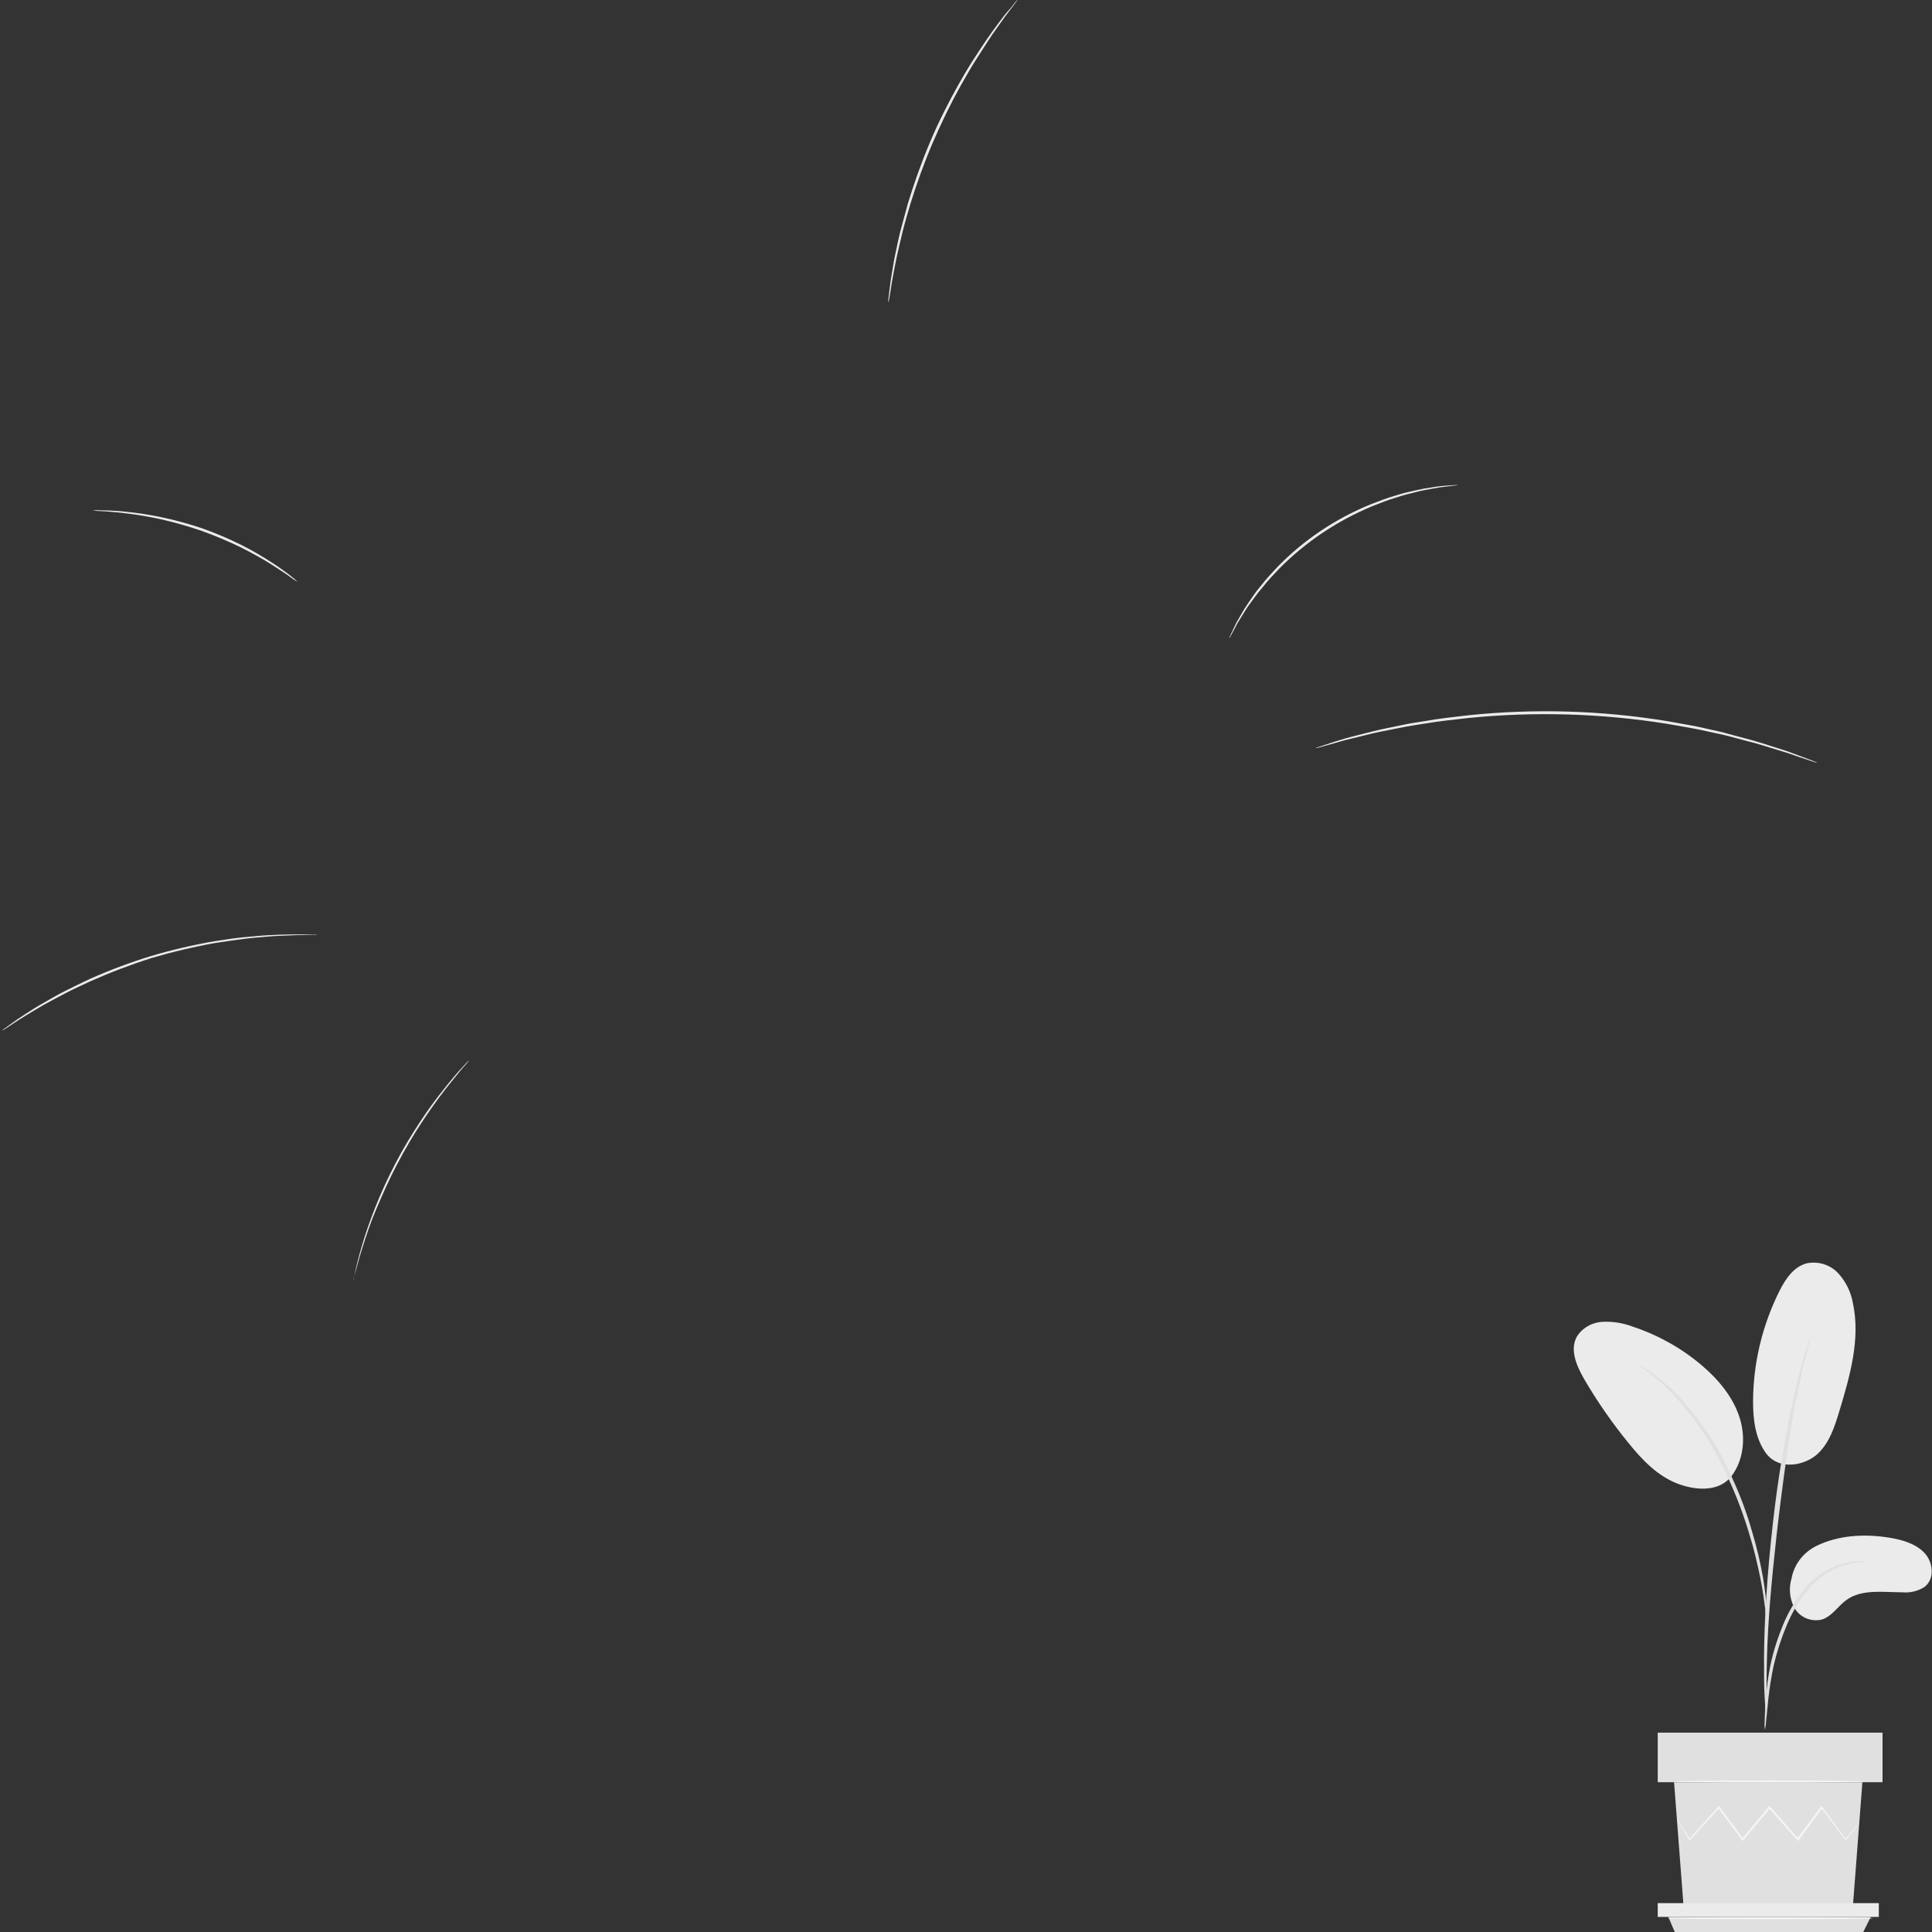 <?xml version="1.0" encoding="UTF-8" standalone="no" ?>
<!DOCTYPE svg PUBLIC "-//W3C//DTD SVG 1.1//EN" "http://www.w3.org/Graphics/SVG/1.1/DTD/svg11.dtd">
<svg xmlns="http://www.w3.org/2000/svg" xmlns:xlink="http://www.w3.org/1999/xlink" version="1.1" width="1080" height="1080" viewBox="0 0 1080 1080" xml:space="preserve">
<rect x="0" y="0" width="1080" height="1080" fill="#333333" stroke="none"/>
<desc>Created with Fabric.js 5.2.4</desc>
<defs>
</defs>
<g transform="matrix(1 0 0 1 540 540)" id="b10af563-669a-467f-939c-7fe41956392e"  >
<rect style="stroke: none; stroke-width: 1; stroke-dasharray: none; stroke-linecap: butt; stroke-dashoffset: 0; stroke-linejoin: miter; stroke-miterlimit: 4; fill: rgb(255,255,255); fill-rule: nonzero; opacity: 1; visibility: hidden;" vector-effect="non-scaling-stroke"  x="-540" y="-540" rx="0" ry="0" width="1080" height="1080" />
</g>
<g transform="matrix(1 0 0 1 540 540)" id="673b1d0e-fe50-4283-b49b-818e2315e271"  >
</g>
<g transform="matrix(2.19 0 0 2.19 540 540)"  >
<g style=""   >
		<g transform="matrix(1 0 0 1 228.4 156.2)"  >
<path style="stroke: none; stroke-width: 1; stroke-dasharray: none; stroke-linecap: butt; stroke-dashoffset: 0; stroke-linejoin: miter; stroke-miterlimit: 4; fill: rgb(235,235,235); fill-rule: nonzero; opacity: 1;" vector-effect="non-scaling-stroke"  transform=" translate(-474.9, -403.7)" d="M 463.551 395.537 C 469.167 392.772 475.769 392.414 481.996 393.392 C 485.353 393.928 488.835 394.882 491.119 397.278 C 493.402 399.674 493.827 403.906 491.206 405.968 C 489.525 407.066 487.491 407.56 485.465 407.363 C 480.586 407.363 475.17 406.492 471.276 409.294 C 469.055 410.891 467.532 413.55 464.911 414.336 C 463.582 414.638 462.185 414.515 460.936 413.985 C 459.687 413.455 458.655 412.548 457.998 411.404 C 456.733 409.069 456.456 406.359 457.224 403.834 C 457.539 402.079 458.273 400.417 459.371 398.978 C 460.468 397.539 461.899 396.362 463.551 395.537 Z" stroke-linecap="round" />
</g>
		<g transform="matrix(1 0 0 1 213.98 101.5)"  >
<path style="stroke: none; stroke-width: 1; stroke-dasharray: none; stroke-linecap: butt; stroke-dashoffset: 0; stroke-linejoin: miter; stroke-miterlimit: 4; fill: rgb(235,235,235); fill-rule: nonzero; opacity: 1;" vector-effect="non-scaling-stroke"  transform=" translate(-460.48, -349)" d="M 450.647 371.791 C 454.079 376.476 460.743 374.927 463.838 372.066 C 466.933 369.205 468.231 365.068 469.429 361.122 C 472.149 352.098 474.883 342.621 472.861 333.431 C 472.364 330.641 471.068 328.038 469.117 325.909 C 468.138 324.855 466.885 324.066 465.485 323.622 C 464.085 323.179 462.587 323.096 461.142 323.381 C 457.785 324.228 455.689 327.375 454.179 330.367 C 449.747 339.206 447.432 348.878 447.402 358.679 C 447.402 363.244 447.951 368.024 450.647 371.791 Z" stroke-linecap="round" />
</g>
		<g transform="matrix(1 0 0 1 176.74 112.1)"  >
<path style="stroke: none; stroke-width: 1; stroke-dasharray: none; stroke-linecap: butt; stroke-dashoffset: 0; stroke-linejoin: miter; stroke-miterlimit: 4; fill: rgb(235,235,235); fill-rule: nonzero; opacity: 1;" vector-effect="non-scaling-stroke"  transform=" translate(-423.24, -359.6)" d="M 441.225 378.55 C 444.969 374.319 445.655 368.156 443.995 362.863 C 442.335 357.57 438.592 353.076 434.274 349.404 C 429.177 345.075 423.241 341.742 416.802 339.593 C 414.321 338.634 411.651 338.199 408.977 338.318 C 407.641 338.39 406.343 338.774 405.199 339.437 C 404.054 340.1 403.098 341.022 402.413 342.121 C 400.579 345.458 402.326 349.5 404.235 352.849 C 407.607 358.647 411.45 364.183 415.729 369.407 C 419.148 373.627 423.079 377.752 428.296 379.695 C 433.512 381.638 438.953 381.387 441.712 377.919" stroke-linecap="round" />
</g>
		<g transform="matrix(1 0 0 1 216.68 173.43)"  >
<path style="stroke: none; stroke-width: 1; stroke-dasharray: none; stroke-linecap: butt; stroke-dashoffset: 0; stroke-linejoin: miter; stroke-miterlimit: 4; fill: rgb(224,224,224); fill-rule: nonzero; opacity: 1;" vector-effect="non-scaling-stroke"  transform=" translate(-463.18, -420.93)" d="M 450.41 442.456 C 450.593 441.758 450.698 441.042 450.722 440.322 C 450.884 438.773 451.071 436.83 451.308 434.517 C 451.614 431.66 452.072 428.819 452.681 426.006 C 453.477 422.574 454.562 419.209 455.926 415.945 C 457.257 412.69 459.064 409.632 461.292 406.861 C 463.104 404.599 465.424 402.754 468.081 401.461 C 469.886 400.613 471.819 400.038 473.809 399.756 C 474.558 399.731 475.303 399.631 476.03 399.458 C 475.28 399.373 474.522 399.373 473.772 399.458 C 471.707 399.61 469.687 400.11 467.806 400.937 C 465.009 402.198 462.557 404.063 460.643 406.384 C 458.307 409.191 456.427 412.317 455.065 415.659 C 453.687 418.97 452.61 422.387 451.845 425.875 C 451.274 428.723 450.878 431.601 450.659 434.493 C 450.472 436.961 450.397 438.964 450.36 440.334 C 450.302 441.042 450.319 441.752 450.41 442.456 Z" stroke-linecap="round" />
</g>
		<g transform="matrix(1 0 0 1 209.63 142.5)"  >
<path style="stroke: none; stroke-width: 1; stroke-dasharray: none; stroke-linecap: butt; stroke-dashoffset: 0; stroke-linejoin: miter; stroke-miterlimit: 4; fill: rgb(224,224,224); fill-rule: nonzero; opacity: 1;" vector-effect="non-scaling-stroke"  transform=" translate(-456.13, -390)" d="M 450.834 437.987 C 450.871 437.658 450.871 437.327 450.834 436.998 L 450.834 434.173 C 450.834 431.729 450.834 428.212 450.959 423.802 C 451.196 415.052 451.982 405.623 453.454 392.343 C 454.902 379.85 456.836 365.307 458.883 355.854 C 459.32 353.708 459.757 351.777 460.131 350.084 C 460.505 348.391 460.867 346.913 461.204 345.733 C 461.541 344.553 461.704 343.706 461.891 342.991 C 461.997 342.675 462.056 342.346 462.065 342.014 C 461.916 342.311 461.798 342.623 461.716 342.943 L 460.855 345.65 C 460.468 346.842 460.081 348.272 459.607 349.965 C 459.133 351.658 458.659 353.541 458.184 355.722 C 455.651 366.902 453.748 378.203 452.481 389.577 C 450.946 402.893 450.26 415.016 450.197 423.79 C 450.197 428.176 450.197 431.729 450.36 434.184 C 450.434 435.377 450.497 436.259 450.547 437.01 C 450.595 437.346 450.692 437.675 450.834 437.987 Z" stroke-linecap="round" />
</g>
		<g transform="matrix(1 0 0 1 188.04 134.41)"  >
<path style="stroke: none; stroke-width: 1; stroke-dasharray: none; stroke-linecap: butt; stroke-dashoffset: 0; stroke-linejoin: miter; stroke-miterlimit: 4; fill: rgb(224,224,224); fill-rule: nonzero; opacity: 1;" vector-effect="non-scaling-stroke"  transform=" translate(-434.54, -381.91)" d="M 450.896 414.61 C 450.975 413.626 450.975 412.638 450.896 411.654 C 450.784 409.758 450.51 407.028 449.948 403.667 C 449.265 399.75 448.348 395.873 447.203 392.056 C 445.879 387.344 444.177 382.737 442.111 378.276 C 438.568 370.054 433.494 362.513 427.135 356.02 C 426.031 354.91 424.856 353.867 423.616 352.896 C 423.067 352.455 422.593 352.026 422.106 351.704 L 420.746 350.798 C 419.921 350.205 419.049 349.675 418.137 349.213 C 418 349.404 421.819 351.597 426.661 356.473 C 432.808 363.017 437.742 370.516 441.25 378.645 C 443.274 383.081 444.988 387.641 446.379 392.294 C 447.714 396.574 448.6 400.508 449.274 403.822 C 449.948 407.136 450.273 409.853 450.522 411.737 C 450.563 412.703 450.688 413.664 450.896 414.61 Z" stroke-linecap="round" />
</g>
		<g transform="matrix(1 0 0 1 204.77 224.39)"  >
<path style="stroke: none; stroke-width: 1; stroke-dasharray: none; stroke-linecap: butt; stroke-dashoffset: 0; stroke-linejoin: miter; stroke-miterlimit: 4; fill: rgb(224,224,224); fill-rule: nonzero; opacity: 1;" vector-effect="non-scaling-stroke"  transform=" translate(-451.27, -471.89)" d="M 427.235 455.844 L 429.694 487.934 L 472.849 487.934 L 475.307 455.844 L 427.235 455.844 Z" stroke-linecap="round" />
</g>
		<g transform="matrix(1 0 0 1 205.26 202.02)"  >
<path style="stroke: none; stroke-width: 1; stroke-dasharray: none; stroke-linecap: butt; stroke-dashoffset: 0; stroke-linejoin: miter; stroke-miterlimit: 4; fill: rgb(224,224,224); fill-rule: nonzero; opacity: 1;" vector-effect="non-scaling-stroke"  transform=" translate(-451.76, -449.52)" d="M 480.449 443.195 L 423.067 443.195 L 423.067 455.843 L 480.449 455.843 L 480.449 443.195 Z" stroke-linecap="round" />
</g>
		<g transform="matrix(1 0 0 1 204.78 240.97)"  >
<path style="stroke: none; stroke-width: 1; stroke-dasharray: none; stroke-linecap: butt; stroke-dashoffset: 0; stroke-linejoin: miter; stroke-miterlimit: 4; fill: rgb(235,235,235); fill-rule: nonzero; opacity: 1;" vector-effect="non-scaling-stroke"  transform=" translate(-451.28, -488.47)" d="M 423.067 486.707 L 423.067 490.224 L 425.763 490.224 L 479.5 490.224 L 479.5 486.707 L 423.067 486.707 Z" stroke-linecap="round" />
</g>
		<g transform="matrix(1 0 0 1 205.11 245.8)"  >
<path style="stroke: none; stroke-width: 1; stroke-dasharray: none; stroke-linecap: butt; stroke-dashoffset: 0; stroke-linejoin: miter; stroke-miterlimit: 4; fill: rgb(224,224,224); fill-rule: nonzero; opacity: 1;" vector-effect="non-scaling-stroke"  transform=" translate(-451.61, -493.3)" d="M 428.408 496.386 L 425.763 490.223 L 477.453 490.223 L 474.371 496.386 L 428.408 496.386 Z" stroke-linecap="round" />
</g>
		<g transform="matrix(1 0 0 1 204.73 218.87)"  >
<path style="stroke: none; stroke-width: 1; stroke-dasharray: none; stroke-linecap: butt; stroke-dashoffset: 0; stroke-linejoin: miter; stroke-miterlimit: 4; fill: rgb(245,245,245); fill-rule: nonzero; opacity: 1;" vector-effect="non-scaling-stroke"  transform=" translate(-451.23, -466.37)" d="M 474.496 466.334 C 474.496 466.334 474.496 466.441 474.296 466.632 L 473.66 467.442 L 471.164 470.518 L 471.051 470.661 L 470.952 470.518 L 464.799 462.388 L 465.149 462.388 L 459.071 470.613 L 458.871 470.875 L 458.659 470.625 L 451.396 462.388 L 451.82 462.388 L 451.421 462.865 L 444.969 470.589 L 444.757 470.851 L 444.557 470.577 L 438.467 462.388 L 438.829 462.388 C 435.821 465.642 433.288 468.42 431.341 470.542 L 431.216 470.685 L 431.104 470.518 L 428.758 466.751 L 428.159 465.749 C 428.084 465.637 428.021 465.517 427.972 465.392 C 428.069 465.491 428.157 465.599 428.234 465.714 L 428.895 466.679 L 431.391 470.375 L 431.104 470.375 C 433.013 468.217 435.522 465.416 438.467 462.114 L 438.654 461.911 L 438.829 462.126 L 444.969 470.315 L 444.557 470.315 L 450.984 462.579 L 451.384 462.102 L 451.583 461.863 L 451.795 462.102 L 458.996 470.315 L 458.559 470.315 L 464.712 462.137 L 464.887 461.899 L 465.061 462.137 L 471.114 470.387 L 470.889 470.387 C 471.987 469.123 472.861 468.122 473.51 467.395 L 474.209 466.62 L 474.496 466.334 Z" stroke-linecap="round" />
</g>
		<g transform="matrix(1 0 0 1 205.25 208.14)"  >
<path style="stroke: none; stroke-width: 1; stroke-dasharray: none; stroke-linecap: butt; stroke-dashoffset: 0; stroke-linejoin: miter; stroke-miterlimit: 4; fill: rgb(245,245,245); fill-rule: nonzero; opacity: 1;" vector-effect="non-scaling-stroke"  transform=" translate(-451.75, -455.63)" d="M 475.905 455.629 C 475.905 455.772 465.086 455.891 451.745 455.891 C 438.404 455.891 427.597 455.772 427.597 455.629 C 427.597 455.486 438.404 455.379 451.745 455.379 C 465.086 455.379 475.905 455.486 475.905 455.629 Z" stroke-linecap="round" />
</g>
		<g transform="matrix(1 0 0 1 205.38 243.06)"  >
<path style="stroke: none; stroke-width: 1; stroke-dasharray: none; stroke-linecap: butt; stroke-dashoffset: 0; stroke-linejoin: miter; stroke-miterlimit: 4; fill: rgb(245,245,245); fill-rule: nonzero; opacity: 1;" vector-effect="non-scaling-stroke"  transform=" translate(-451.88, -490.56)" d="M 478.089 490.557 C 478.089 490.7 466.334 490.819 451.882 490.819 C 437.431 490.819 425.675 490.7 425.675 490.557 C 425.675 490.414 437.431 490.307 451.882 490.307 C 466.334 490.307 478.089 490.426 478.089 490.557 Z" stroke-linecap="round" />
</g>
		<g transform="matrix(1 0 0 1 -196.77 -107.19)"  >
<path style="stroke: none; stroke-width: 1; stroke-dasharray: none; stroke-linecap: butt; stroke-dashoffset: 0; stroke-linejoin: miter; stroke-miterlimit: 4; fill: rgb(235,235,235); fill-rule: nonzero; opacity: 1;" vector-effect="non-scaling-stroke"  transform=" translate(-49.73, -140.31)" d="M 23.543 131.196 C 24.286 131.138 25.034 131.138 25.777 131.196 C 26.501 131.196 27.387 131.196 28.398 131.268 C 29.408 131.339 30.594 131.375 31.867 131.53 C 34.874 131.819 37.861 132.268 40.815 132.877 C 44.426 133.628 47.986 134.591 51.472 135.762 C 54.94 136.996 58.324 138.433 61.606 140.065 C 64.278 141.415 66.865 142.912 69.356 144.548 C 70.442 145.215 71.353 145.906 72.189 146.479 C 73.025 147.051 73.699 147.587 74.248 148.04 C 74.84 148.474 75.399 148.948 75.92 149.459 C 75.275 149.112 74.661 148.713 74.086 148.267 C 73.511 147.85 72.838 147.349 71.964 146.801 C 71.091 146.252 70.192 145.608 69.106 144.941 C 66.972 143.594 64.326 142.116 61.331 140.614 C 58.058 139.02 54.691 137.607 51.248 136.382 C 47.791 135.198 44.266 134.203 40.69 133.402 C 37.76 132.768 34.799 132.274 31.817 131.924 C 30.569 131.745 29.396 131.685 28.373 131.578 C 27.349 131.471 26.488 131.435 25.764 131.399 C 25.02 131.387 24.277 131.319 23.543 131.196 Z" stroke-linecap="round" />
</g>
		<g transform="matrix(1 0 0 1 -205.82 4.22)"  >
<path style="stroke: none; stroke-width: 1; stroke-dasharray: none; stroke-linecap: butt; stroke-dashoffset: 0; stroke-linejoin: miter; stroke-miterlimit: 4; fill: rgb(235,235,235); fill-rule: nonzero; opacity: 1;" vector-effect="non-scaling-stroke"  transform=" translate(-40.68, -251.72)" d="M 0.418 264.004 C 0.62 263.798 0.846 263.614 1.092 263.456 L 3.089 262.013 C 3.95 261.382 5.035 260.619 6.333 259.808 C 7.631 258.997 9.066 258.02 10.751 257.078 C 12.436 256.136 14.233 255.04 16.267 254.015 C 18.301 252.989 20.473 251.917 22.794 250.832 C 27.871 248.571 33.089 246.613 38.419 244.967 C 43.77 243.385 49.217 242.115 54.73 241.164 C 57.225 240.783 59.721 240.377 61.993 240.175 C 64.264 239.972 66.398 239.746 68.345 239.638 C 70.292 239.531 72.089 239.483 73.611 239.448 C 75.134 239.412 76.494 239.448 77.58 239.448 L 80.076 239.531 C 80.369 239.524 80.662 239.548 80.949 239.602 C 80.659 239.631 80.366 239.631 80.076 239.602 L 77.58 239.602 C 76.494 239.602 75.159 239.602 73.611 239.698 C 72.064 239.793 70.317 239.793 68.382 239.984 C 66.448 240.175 64.314 240.282 62.055 240.592 C 59.796 240.902 57.375 241.236 54.842 241.629 C 49.36 242.605 43.943 243.886 38.618 245.467 C 33.303 247.152 28.094 249.13 23.019 251.392 C 20.71 252.465 18.501 253.454 16.504 254.515 C 14.508 255.576 12.636 256.554 10.963 257.495 C 9.291 258.437 7.818 259.367 6.508 260.154 C 5.198 260.941 4.099 261.656 3.213 262.252 L 1.142 263.611 C 0.911 263.758 0.669 263.89 0.418 264.004 Z" stroke-linecap="round" />
</g>
		<g transform="matrix(1 0 0 1 -141.64 52.35)"  >
<path style="stroke: none; stroke-width: 1; stroke-dasharray: none; stroke-linecap: butt; stroke-dashoffset: 0; stroke-linejoin: miter; stroke-miterlimit: 4; fill: rgb(235,235,235); fill-rule: nonzero; opacity: 1;" vector-effect="non-scaling-stroke"  transform=" translate(-104.86, -299.85)" d="M 90.109 328.078 C 90.11 327.861 90.139 327.645 90.197 327.434 L 90.571 325.599 C 90.733 324.812 90.958 323.846 91.257 322.738 C 91.557 321.629 91.856 320.354 92.293 318.959 C 93.105 316.169 94.215 312.903 95.625 309.315 C 97.036 305.727 98.783 301.876 100.842 297.919 C 102.901 293.961 105.135 290.337 107.269 287.095 C 109.403 283.852 111.512 281.063 113.371 278.75 C 114.27 277.558 115.156 276.593 115.867 275.699 C 116.579 274.805 117.29 274.065 117.864 273.458 L 119.112 272.075 C 119.424 271.765 119.586 271.61 119.611 271.622 C 119.503 271.816 119.368 271.996 119.212 272.158 C 118.9 272.552 118.488 273.028 117.964 273.613 C 117.44 274.197 116.778 275.007 116.055 275.925 C 115.331 276.843 114.47 277.844 113.559 279.024 C 111.762 281.325 109.74 284.162 107.606 287.369 C 105.472 290.576 103.325 294.235 101.254 298.169 C 99.182 302.103 97.51 305.941 96 309.482 C 94.49 313.022 93.416 316.289 92.555 319.018 C 92.094 320.401 91.757 321.665 91.432 322.762 C 91.108 323.858 90.846 324.812 90.646 325.599 C 90.446 326.385 90.284 326.922 90.147 327.399 C 90.16 327.626 90.148 327.854 90.109 328.078 Z" stroke-linecap="round" />
</g>
		<g transform="matrix(1 0 0 1 -3.34 -207.99)"  >
<path style="stroke: none; stroke-width: 1; stroke-dasharray: none; stroke-linecap: butt; stroke-dashoffset: 0; stroke-linejoin: miter; stroke-miterlimit: 4; fill: rgb(235,235,235); fill-rule: nonzero; opacity: 1;" vector-effect="non-scaling-stroke"  transform=" translate(-243.16, -39.51)" d="M 259.658 0.879 C 259.519 1.131 259.356 1.37 259.171 1.594 L 257.636 3.609 C 256.975 4.467 256.176 5.528 255.303 6.792 C 254.429 8.055 253.368 9.462 252.32 11.083 C 251.272 12.704 250.149 14.457 248.901 16.4 C 247.653 18.343 246.492 20.441 245.219 22.646 C 242.723 27.116 240.227 32.183 237.943 37.511 C 235.66 42.84 233.8 48.168 232.29 53.008 C 231.591 55.392 230.88 57.776 230.356 59.934 C 229.832 62.092 229.332 64.154 228.921 66.025 C 228.509 67.897 228.209 69.602 227.922 71.08 C 227.635 72.558 227.423 73.869 227.273 74.93 C 227.124 75.991 226.974 76.742 226.874 77.314 C 226.844 77.598 226.781 77.878 226.687 78.149 C 226.659 77.863 226.659 77.576 226.687 77.291 C 226.762 76.671 226.849 75.86 226.974 74.906 C 227.099 73.953 227.248 72.522 227.523 71.044 C 227.797 69.566 228.01 67.826 228.421 65.954 C 228.833 64.082 229.22 62.008 229.782 59.827 C 230.343 57.645 231.03 55.309 231.666 52.865 C 233.151 48.001 234.998 42.709 237.282 37.285 C 239.566 31.861 242.149 26.854 244.645 22.396 C 245.893 20.178 247.141 18.069 248.389 16.149 C 249.637 14.23 250.785 12.454 251.883 10.857 C 252.981 9.259 254.042 7.853 254.953 6.613 C 255.864 5.373 256.688 4.312 257.449 3.478 C 258.21 2.643 258.635 2.023 259.047 1.535 C 259.22 1.292 259.426 1.071 259.658 0.879 Z" stroke-linecap="round" />
</g>
		<g transform="matrix(1 0 0 1 96.34 -103.21)"  >
<path style="stroke: none; stroke-width: 1; stroke-dasharray: none; stroke-linecap: butt; stroke-dashoffset: 0; stroke-linejoin: miter; stroke-miterlimit: 4; fill: rgb(235,235,235); fill-rule: nonzero; opacity: 1;" vector-effect="non-scaling-stroke"  transform=" translate(-342.84, -144.29)" d="M 372.013 124.723 C 371.769 124.792 371.518 124.836 371.264 124.854 L 369.105 125.128 L 367.545 125.307 C 366.971 125.391 366.36 125.522 365.711 125.629 C 364.388 125.891 362.878 126.094 361.256 126.547 L 358.76 127.179 C 357.861 127.405 356.963 127.727 356.027 128.013 C 354.117 128.562 352.17 129.372 350.111 130.171 C 341.22 133.877 333.202 139.257 326.537 145.99 C 325.052 147.575 323.592 149.053 322.419 150.579 C 321.82 151.33 321.171 152.021 320.659 152.737 L 319.112 154.835 C 318.113 156.134 317.402 157.433 316.703 158.518 C 316.366 159.079 316.029 159.579 315.755 160.068 L 315.056 161.403 L 314.058 163.251 C 313.953 163.477 313.819 163.689 313.658 163.883 C 313.727 163.648 313.819 163.421 313.933 163.203 C 314.17 162.702 314.457 162.011 314.831 161.296 L 315.48 159.925 C 315.742 159.436 316.067 158.924 316.391 158.351 C 317.102 157.059 317.881 155.802 318.725 154.584 L 320.198 152.463 C 320.709 151.723 321.333 151.02 321.932 150.257 C 323.105 148.708 324.553 147.206 326.038 145.596 C 332.711 138.754 340.809 133.321 349.812 129.646 C 351.896 128.86 353.868 128.061 355.79 127.524 C 356.75 127.25 357.661 126.928 358.56 126.714 L 361.143 126.118 C 362.629 125.768 364.133 125.493 365.648 125.295 C 366.31 125.188 366.896 125.081 367.508 125.021 L 369.08 124.89 L 371.252 124.735 C 371.504 124.697 371.76 124.693 372.013 124.723 Z" stroke-linecap="round" />
</g>
		<g transform="matrix(1 0 0 1 153.26 -58.43)"  >
<path style="stroke: none; stroke-width: 1; stroke-dasharray: none; stroke-linecap: butt; stroke-dashoffset: 0; stroke-linejoin: miter; stroke-miterlimit: 4; fill: rgb(235,235,235); fill-rule: nonzero; opacity: 1;" vector-effect="non-scaling-stroke"  transform=" translate(-399.76, -189.07)" d="M 463.776 195.662 L 463.451 195.567 L 462.515 195.269 L 458.934 194.077 L 456.35 193.171 C 455.402 192.861 454.354 192.563 453.23 192.217 C 450.997 191.55 448.476 190.703 445.605 190.012 L 441.138 188.82 C 439.578 188.414 437.93 188.104 436.246 187.723 C 432.876 186.924 429.207 186.34 425.376 185.673 C 408.646 183.005 391.615 182.507 374.746 184.195 C 370.877 184.636 367.183 185.005 363.764 185.601 C 362.054 185.887 360.394 186.102 358.772 186.412 L 354.242 187.306 C 351.334 187.83 348.763 188.498 346.479 189.07 C 345.344 189.344 344.283 189.583 343.322 189.833 L 340.676 190.584 L 337.032 191.609 L 336.071 191.86 C 335.96 191.874 335.846 191.874 335.734 191.86 L 336.046 191.74 L 336.982 191.43 L 340.601 190.238 L 343.235 189.44 C 344.196 189.165 345.256 188.903 346.392 188.605 C 348.663 188.045 351.234 187.318 354.142 186.757 L 358.684 185.816 C 360.257 185.494 361.929 185.267 363.676 184.981 C 367.108 184.349 370.802 183.968 374.683 183.503 C 391.605 181.748 408.699 182.25 425.476 184.993 C 429.319 185.685 432.963 186.281 436.358 187.103 C 438.055 187.497 439.702 187.818 441.262 188.295 L 445.73 189.487 C 448.6 190.214 451.109 191.097 453.343 191.788 C 454.466 192.146 455.502 192.467 456.45 192.801 L 459.021 193.755 L 462.565 195.09 L 463.476 195.46 C 463.676 195.603 463.788 195.65 463.776 195.662 Z" stroke-linecap="round" />
</g>
</g>
</g>
</svg>